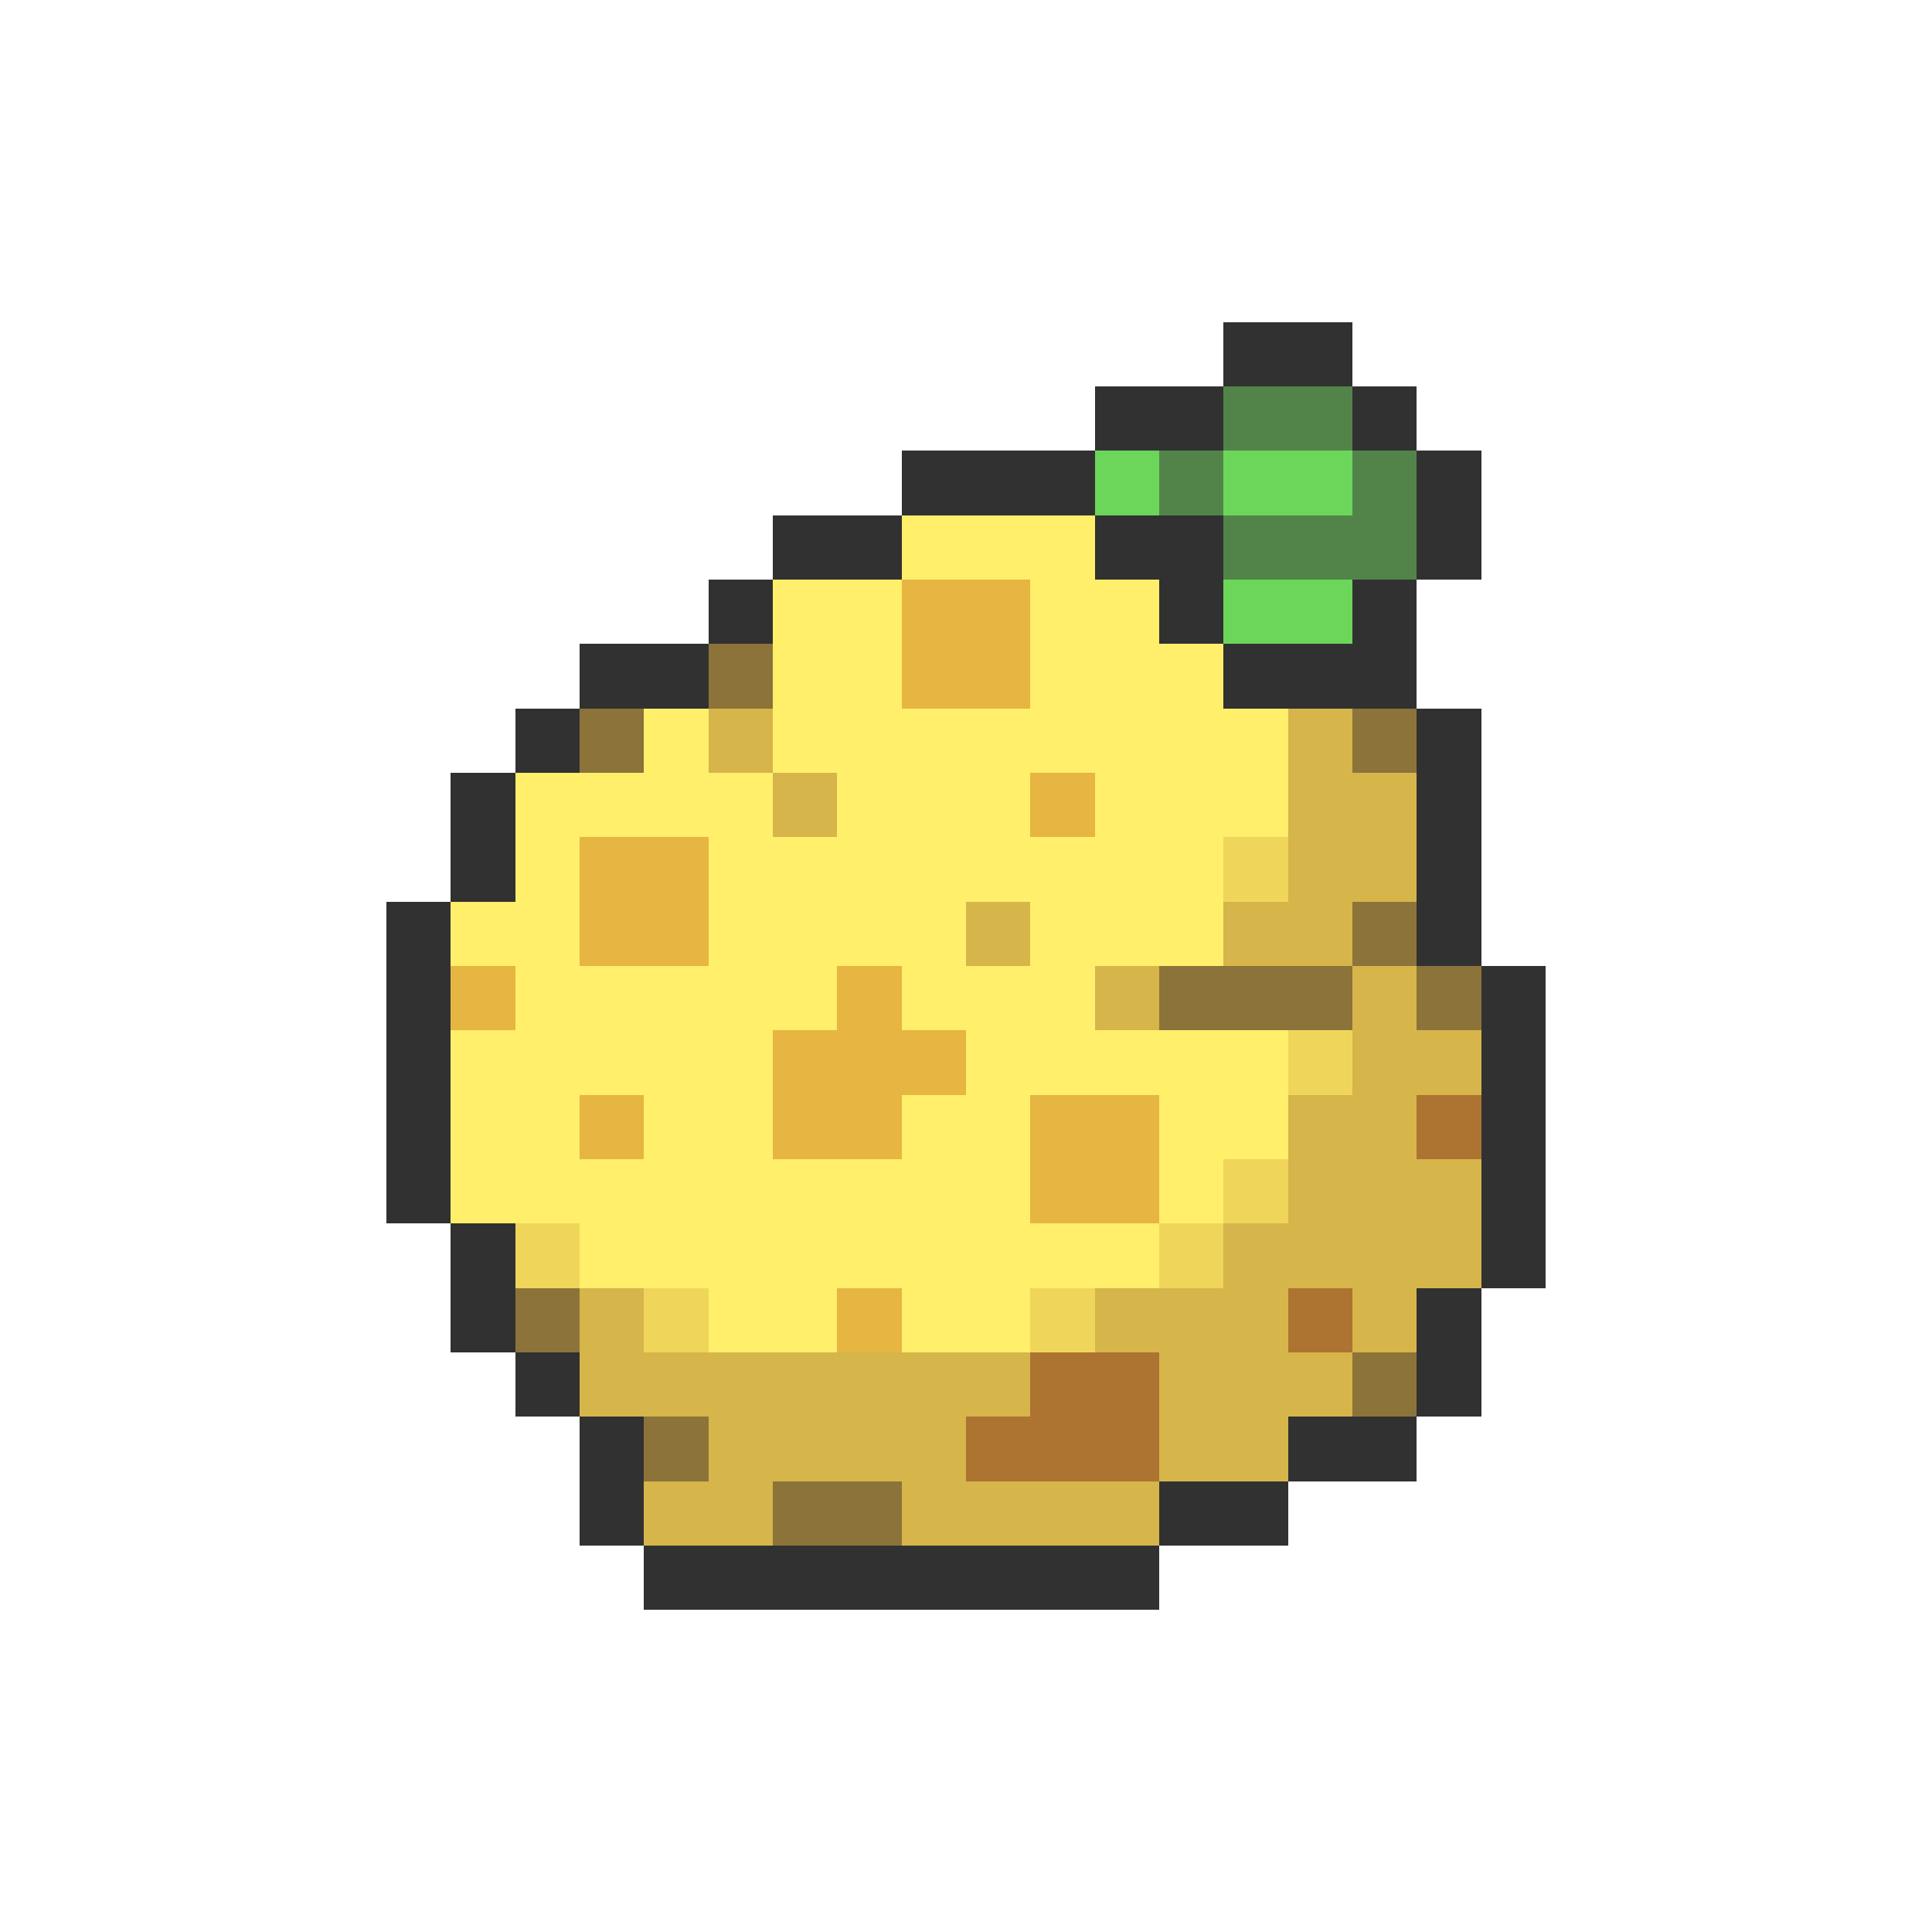 <svg xmlns="http://www.w3.org/2000/svg" viewBox="0 -0.5 30 30" shape-rendering="crispEdges">
<path stroke="#313131" d="M19 5h2M17 6h2M21 6h1M14 7h3M22 7h1M12 8h2M17 8h2M22 8h1M11 9h1M18 9h1M21 9h1M9 10h2M19 10h3M8 11h1M22 11h1M7 12h1M22 12h1M7 13h1M22 13h1M6 14h1M22 14h1M6 15h1M23 15h1M6 16h1M23 16h1M6 17h1M23 17h1M6 18h1M23 18h1M7 19h1M23 19h1M7 20h1M22 20h1M8 21h1M22 21h1M9 22h1M20 22h2M9 23h1M18 23h2M10 24h8" />
<path stroke="#52844a" d="M19 6h2M18 7h1M21 7h1M19 8h3" />
<path stroke="#6bd65a" d="M17 7h1M19 7h2M19 9h2" />
<path stroke="#ffef6b" d="M14 8h3M12 9h2M16 9h2M12 10h2M16 10h3M10 11h1M12 11h8M8 12h4M13 12h3M17 12h3M8 13h1M11 13h8M7 14h2M11 14h4M16 14h3M8 15h5M14 15h3M7 16h5M15 16h5M7 17h2M10 17h2M14 17h2M18 17h2M7 18h9M18 18h1M9 19h9M11 20h2M14 20h2" />
<path stroke="#e6b542" d="M14 9h2M14 10h2M16 12h1M9 13h2M9 14h2M7 15h1M13 15h1M12 16h3M9 17h1M12 17h2M16 17h2M16 18h2M13 20h1" />
<path stroke="#8c733a" d="M11 10h1M9 11h1M21 11h1M21 14h1M18 15h3M22 15h1M8 20h1M21 21h1M10 22h1M12 23h2" />
<path stroke="#d6b54a" d="M11 11h1M20 11h1M12 12h1M20 12h2M20 13h2M15 14h1M19 14h2M17 15h1M21 15h1M21 16h2M20 17h2M20 18h3M19 19h4M9 20h1M17 20h3M21 20h1M9 21h7M18 21h3M11 22h4M18 22h2M10 23h2M14 23h4" />
<path stroke="#efd65a" d="M19 13h1M20 16h1M19 18h1M8 19h1M18 19h1M10 20h1M16 20h1" />
<path stroke="#ad7331" d="M22 17h1M20 20h1M16 21h2M15 22h3" />
</svg>